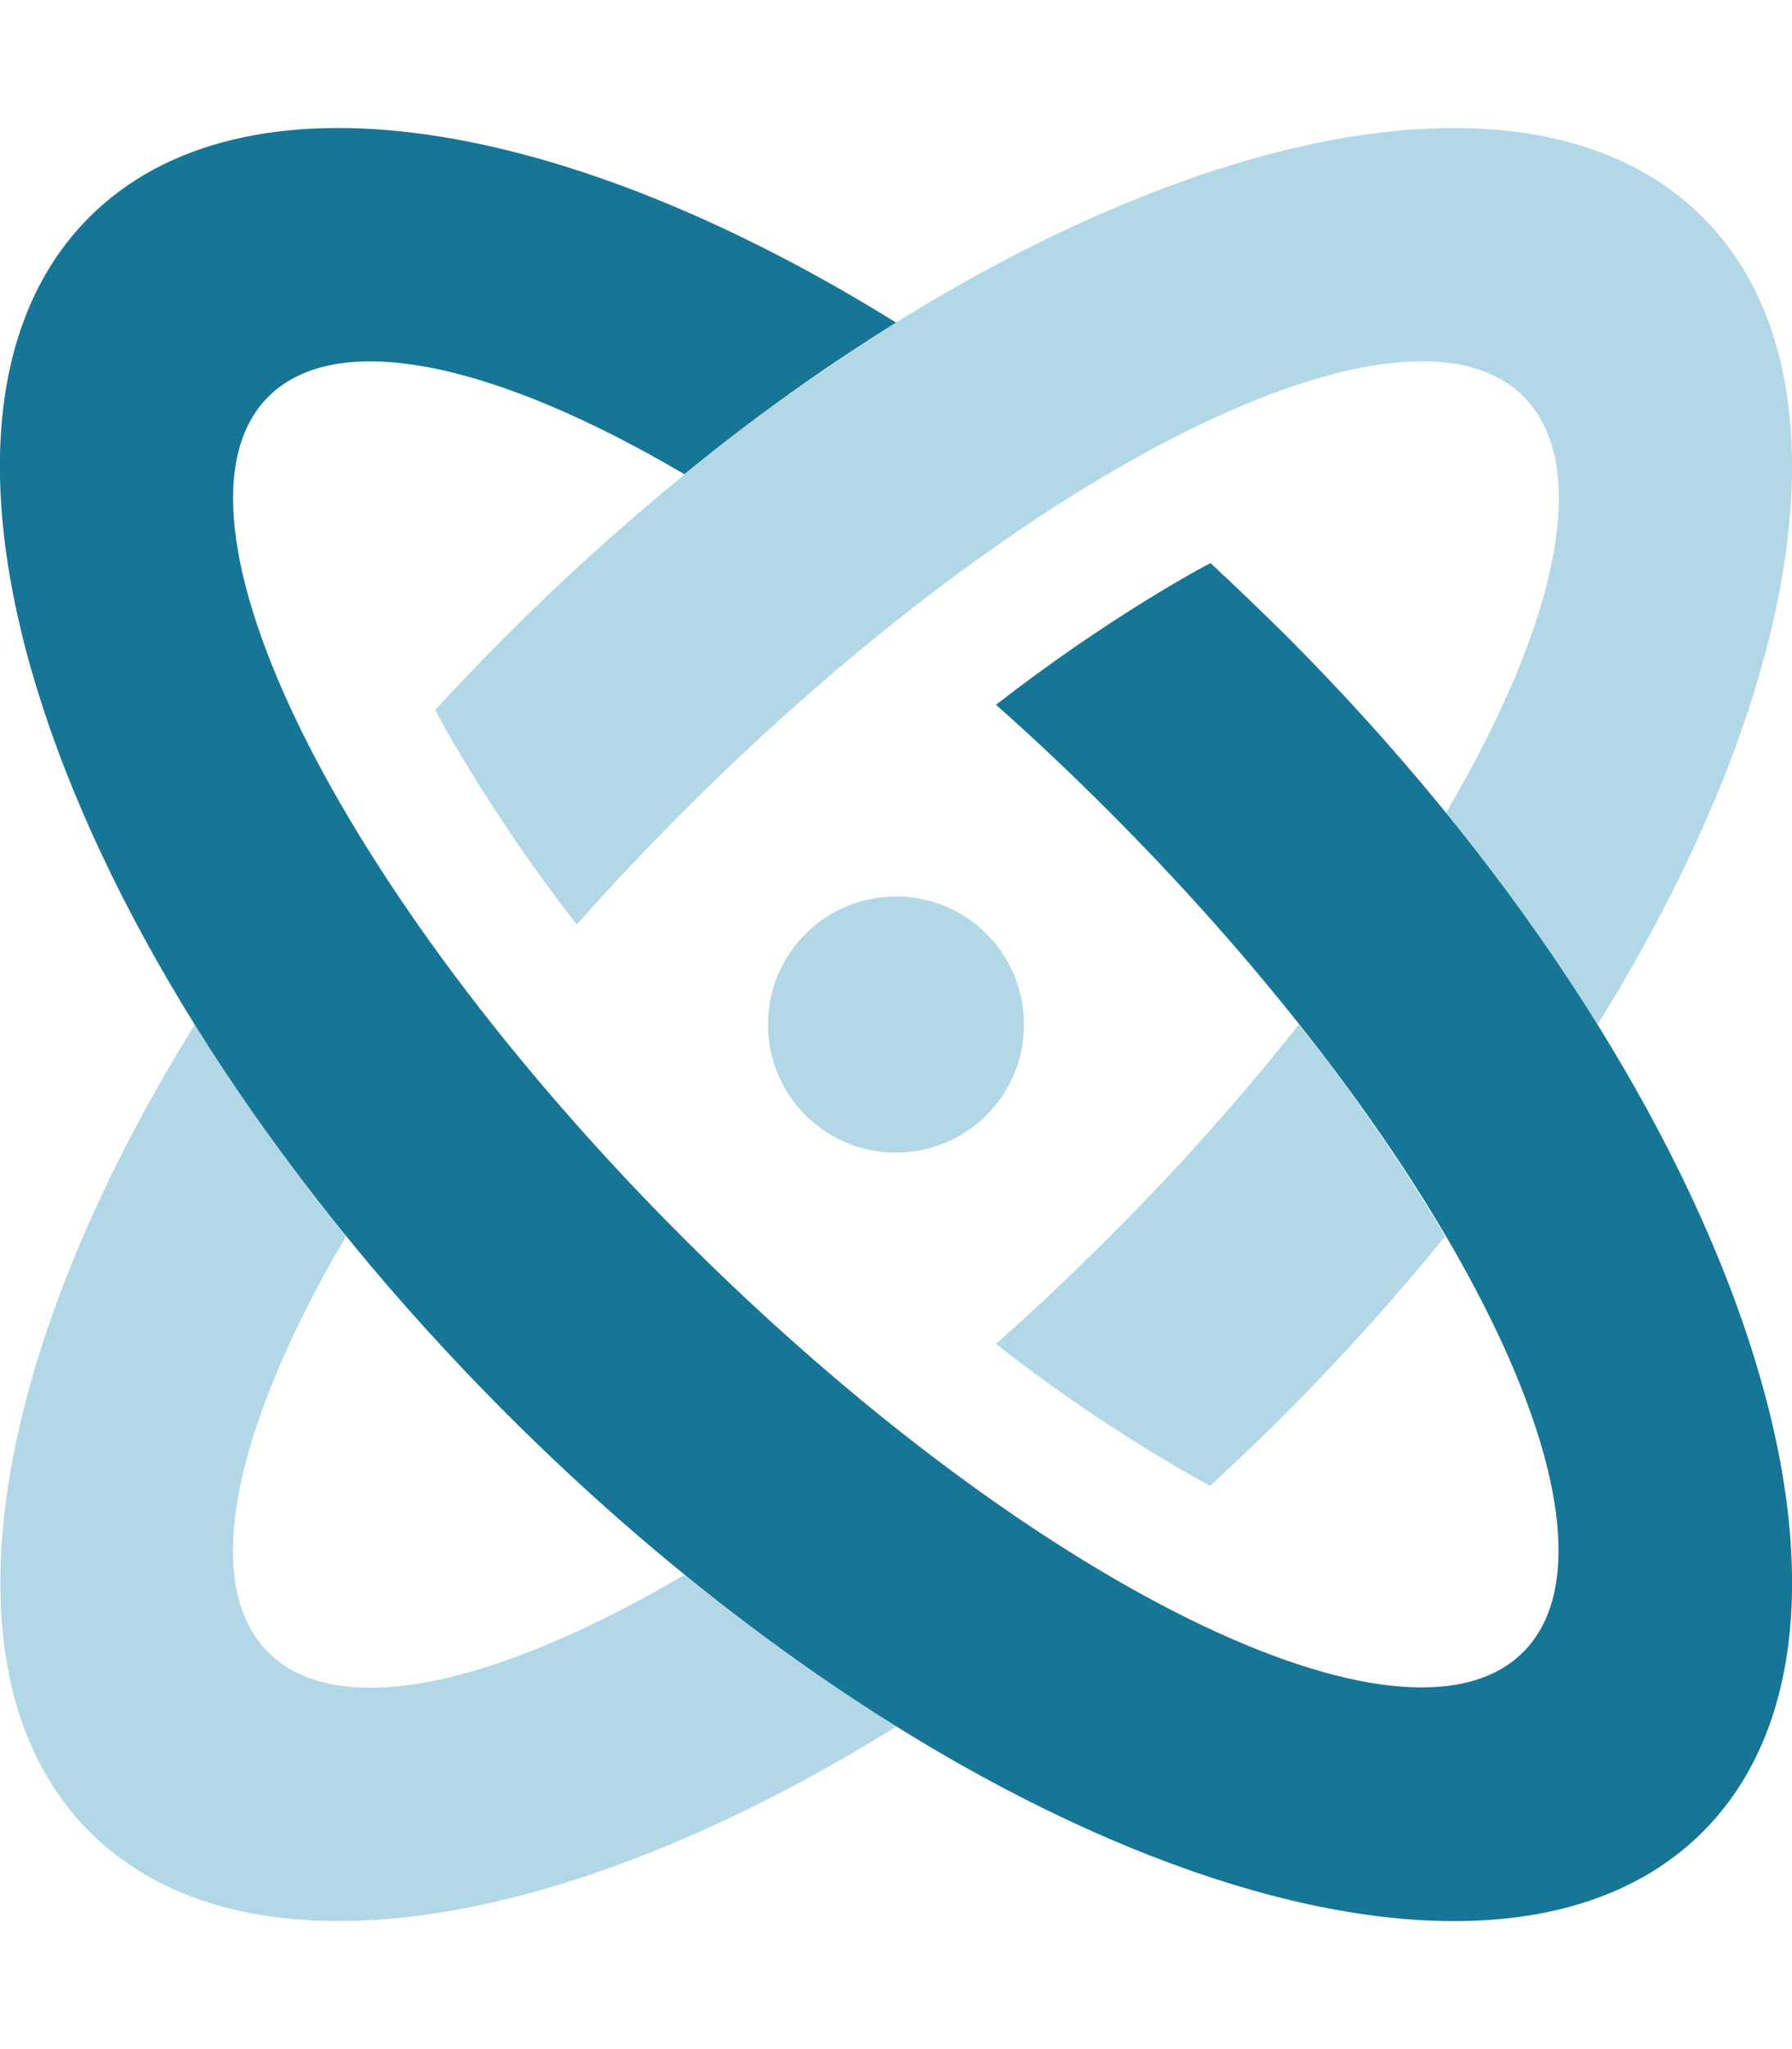 <?xml version="1.0" encoding="utf-8"?>
<!-- Generator: Adobe Illustrator 23.0.1, SVG Export Plug-In . SVG Version: 6.00 Build 0)  -->
<svg version="1.1" id="Layer_1" xmlns="http://www.w3.org/2000/svg" xmlns:xlink="http://www.w3.org/1999/xlink" x="0px" y="0px"
	 viewBox="0 0 448 512" style="enable-background:new 0 0 448 512;" xml:space="preserve">
<style type="text/css">
	.st0{opacity:0.4;fill:#409DC6;enable-background:new    ;}
	.st1{fill:#177596;}
</style>
<path class="st0" d="M224,80.6c83.2-51.7,163.1-64.9,201.7-26.3s25.4,118.5-26.3,201.7c-11.5-18.4-24.2-36.1-37.9-52.9
	c27.8-47.2,36.6-86.7,19.4-104c-29.4-29.4-123.5,17-210.1,103.7c-9.1,9.1-18,18.5-26.6,28.2c-10.2-13-19.5-26.6-28.1-40.8
	c-2.7-4.5-5.2-8.8-7.3-12.8c5.8-6.3,11.7-12.5,17.9-18.7c14.1-14.1,29-27.5,44.5-40.2c2.1-1.7,4.3-3.5,6.4-5.2l0.3-0.2
	c6.5-5.2,13.1-10.1,19.7-14.8l0.2-0.1c2-1.4,4-2.8,6-4.2l1.2-0.8c1.7-1.2,3.4-2.3,5-3.4l1.4-1c1.8-1.2,3.5-2.3,5.3-3.5l1-0.6
	C219.7,83.3,221.9,82,224,80.6L224,80.6z M224,224c-17.7,0-32,14.3-32,32s14.3,32,32,32s32-14.3,32-32S241.7,224,224,224z
	 M277.2,309.2c-9.3,9.3-18.7,18.2-28.2,26.6c16.7,13.1,34.4,24.9,53,35.2c0.2,0.1,0.3,0.2,0.5,0.3c6.3-5.8,12.5-11.7,18.7-17.9
	c14.1-14.1,27.5-29,40.1-44.5c-11-18.5-23.2-36.1-36.6-52.9C310,274.6,294.1,292.4,277.2,309.2L277.2,309.2z M171.1,393.5
	c-47.2,27.8-86.7,36.6-104,19.4s-8.4-56.8,19.4-104c-13.7-16.8-26.4-34.5-37.8-52.9c-51.7,83.2-64.9,163.1-26.3,201.7
	s118.5,25.4,201.7-26.3C205.6,419.9,187.9,407.2,171.1,393.5z"/>
<path class="st1" d="M425.7,457.7c-53.8,53.8-187.6,7-299-104.4S-31.5,108.1,22.3,54.3C60.9,15.7,140.8,28.9,224,80.6
	c-18.4,11.5-36.1,24.1-52.9,37.9c-47.2-27.8-86.7-36.6-104-19.4c-29.4,29.4,17,123.5,103.6,210.1s180.7,133,210.1,103.6
	s-17-123.5-103.6-210.1c-9.3-9.3-18.7-18.2-28.2-26.6c13-10.1,26.6-19.5,40.8-28.1c4.5-2.7,8.8-5.2,12.8-7.3
	c6.3,5.8,12.5,11.8,18.7,17.9C432.7,270,479.5,403.9,425.7,457.7z"/>
</svg>
